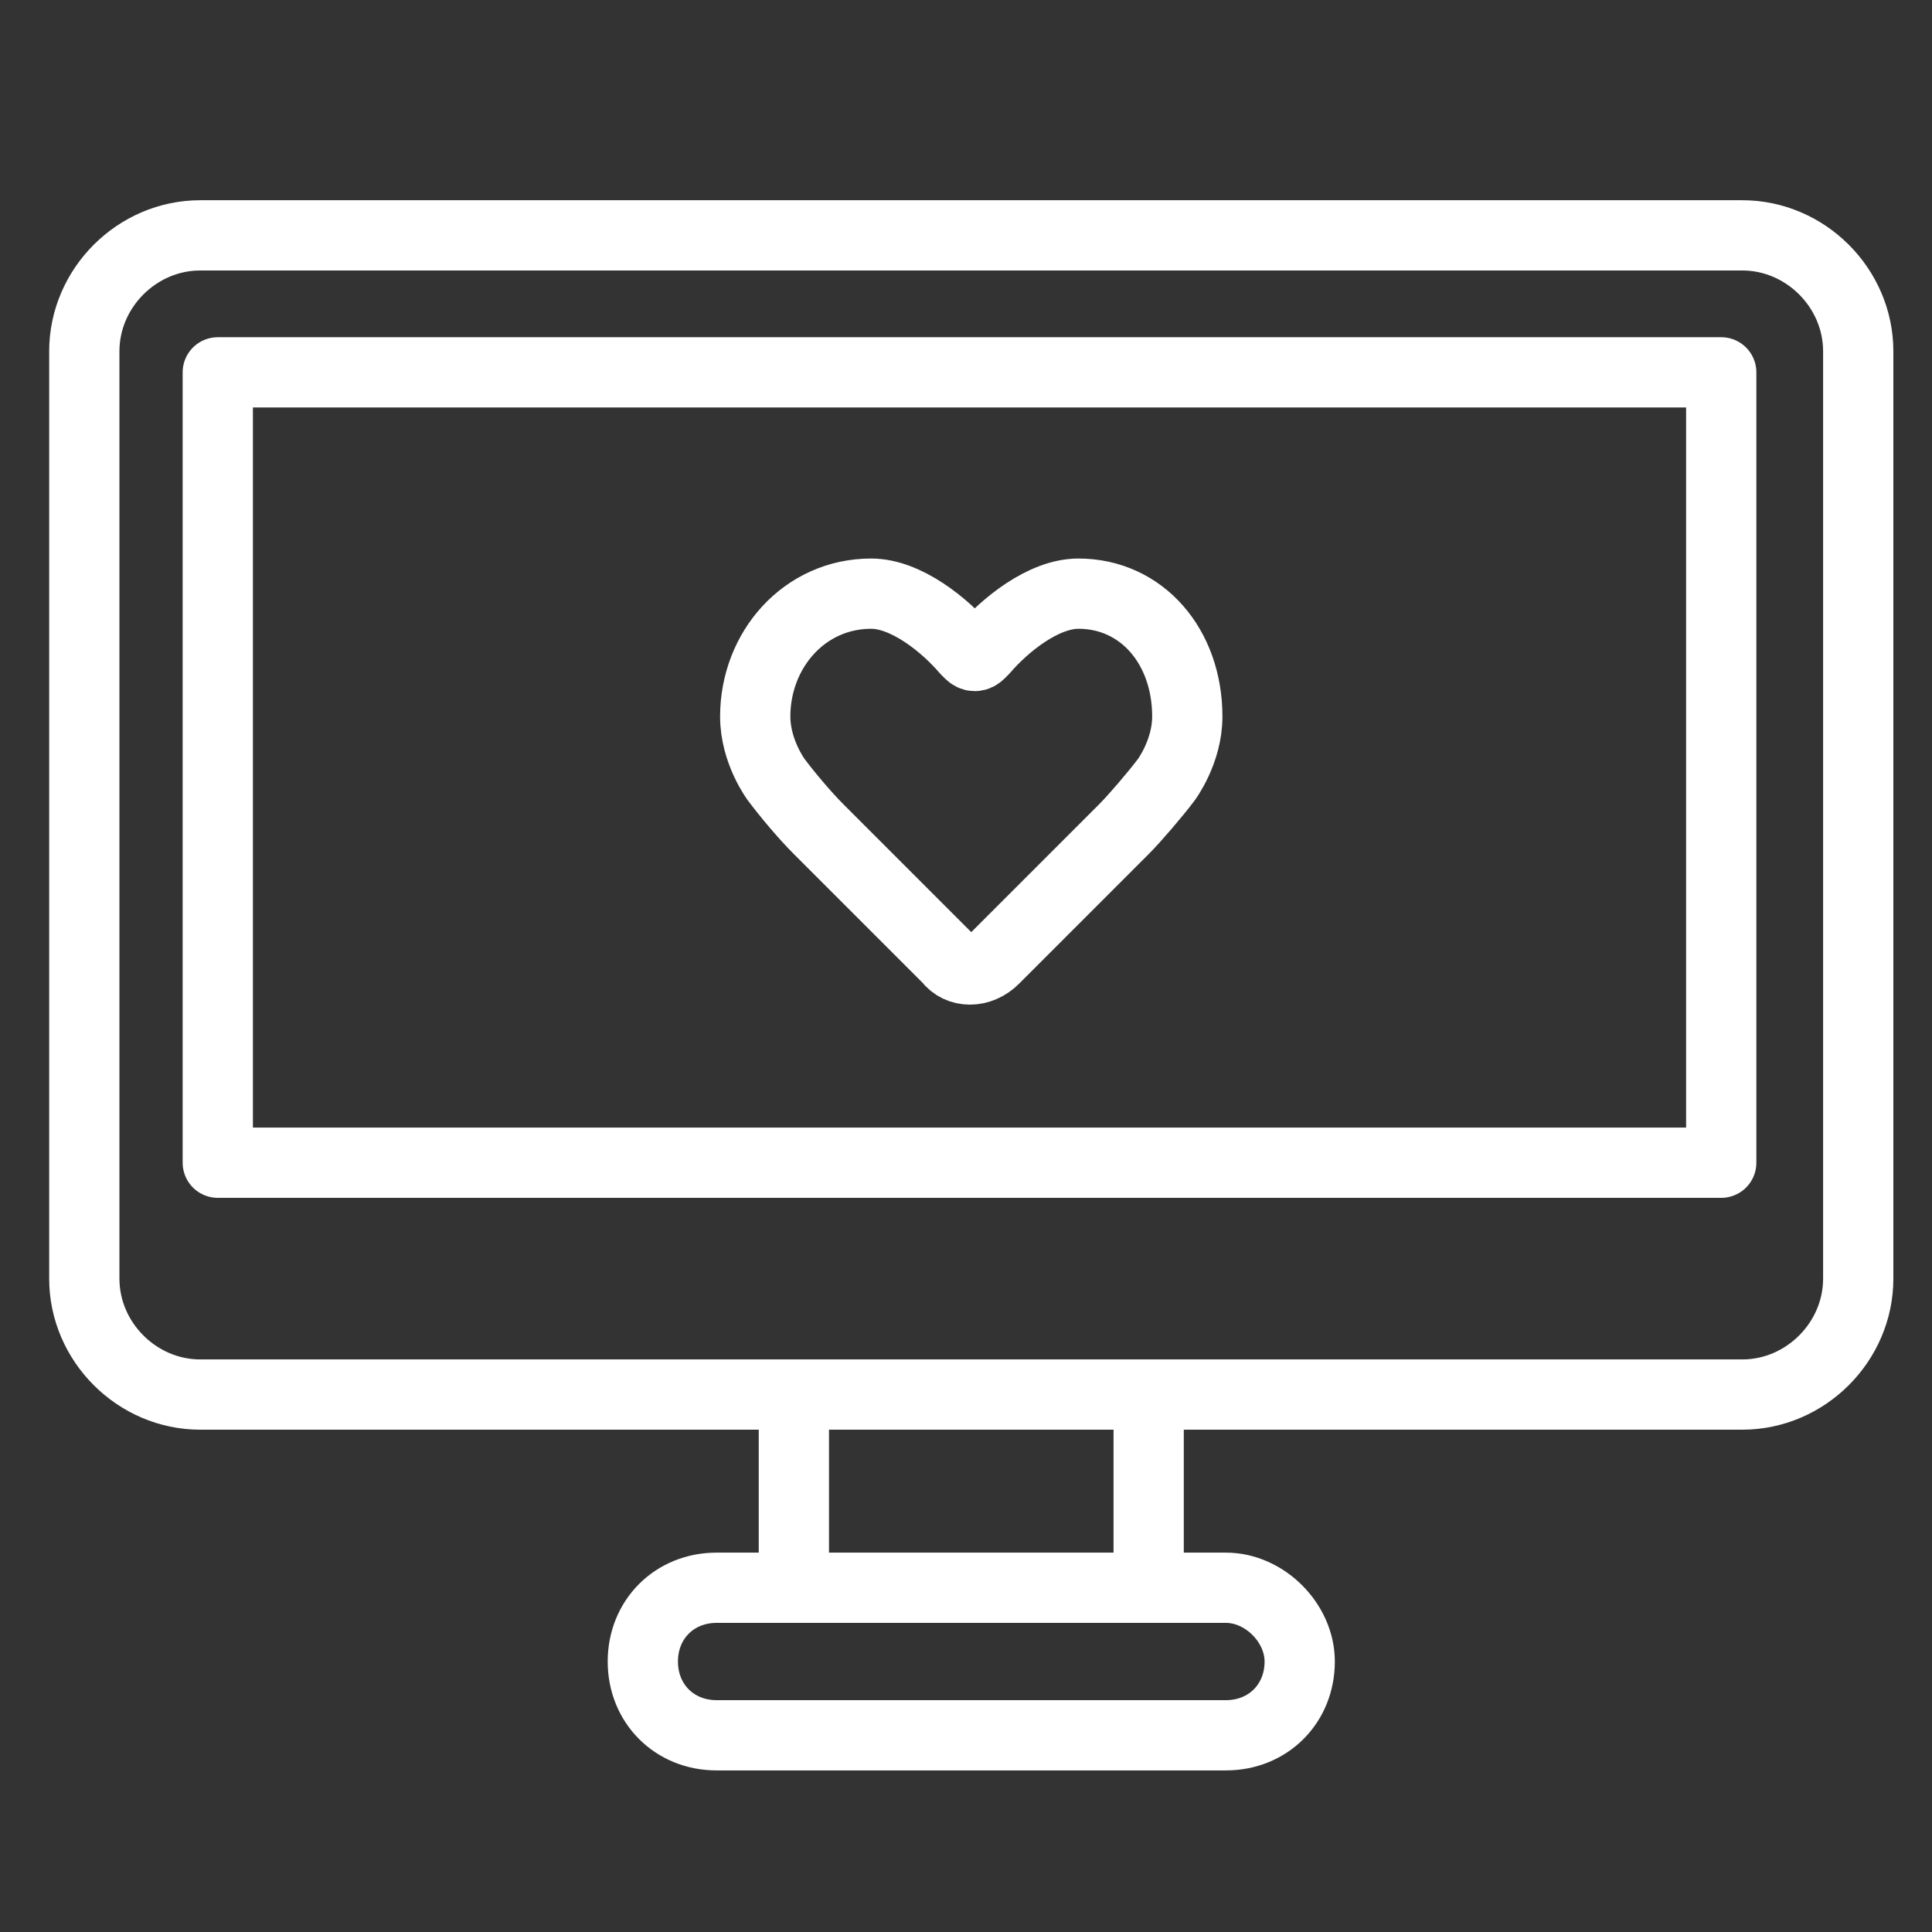 <?xml version="1.0" encoding="utf-8"?>
<!-- Generator: Adobe Illustrator 16.0.0, SVG Export Plug-In . SVG Version: 6.00 Build 0)  -->
<!DOCTYPE svg PUBLIC "-//W3C//DTD SVG 1.1//EN" "http://www.w3.org/Graphics/SVG/1.1/DTD/svg11.dtd">
<svg version="1.1" xmlns="http://www.w3.org/2000/svg" xmlns:xlink="http://www.w3.org/1999/xlink" x="0px" y="0px" width="55px"
	 height="55px" viewBox="0 0 55 55" enable-background="new 0 0 55 55" xml:space="preserve">
<rect x="0" y="0" width="55" height="55" fill="#333333" stroke="none"/>
<g id="Layer_1" display="none">
	<rect x="-2.8" y="-4.2" display="inline" fill="#16C6C2" width="63.3" height="63.3"/>
</g>
<g id="Layer_2">
</g>
<g id="Layer_3">
	
		<rect x="6.2" y="10.6" fill-rule="evenodd" clip-rule="evenodd" fill="none" stroke="#FFFFFF" stroke-width="2" stroke-linecap="round" stroke-linejoin="round" stroke-miterlimit="10" width="42.8" height="22.5"/>
	
		<path fill-rule="evenodd" clip-rule="evenodd" fill="none" stroke="#FFFFFF" stroke-width="2" stroke-linecap="round" stroke-linejoin="round" stroke-miterlimit="10" d="
		M52.9,36.4c0,1.8-1.5,3.3-3.3,3.3H5.7c-1.8,0-3.3-1.5-3.3-3.3V10c0-1.8,1.5-3.3,3.3-3.3h43.9c1.8,0,3.3,1.5,3.3,3.3V36.4z"/>
	
		<path fill-rule="evenodd" clip-rule="evenodd" fill="none" stroke="#FFFFFF" stroke-width="2" stroke-linecap="round" stroke-linejoin="round" stroke-miterlimit="10" d="
		M37,47.3c0,1.2-0.9,2.1-2.1,2.1H20.4c-1.2,0-2.1-0.9-2.1-2.1l0,0c0-1.2,0.9-2.1,2.1-2.1h14.5C36,45.2,37,46.2,37,47.3L37,47.3z"/>
	<g>
		
			<line fill-rule="evenodd" clip-rule="evenodd" fill="none" stroke="#FFFFFF" stroke-width="2" stroke-linecap="round" stroke-linejoin="round" stroke-miterlimit="10" x1="22.6" y1="40.1" x2="22.6" y2="44.6"/>
		
			<line fill-rule="evenodd" clip-rule="evenodd" fill="none" stroke="#FFFFFF" stroke-width="2" stroke-linecap="round" stroke-linejoin="round" stroke-miterlimit="10" x1="32.7" y1="40.1" x2="32.7" y2="44.6"/>
	</g>
	<path fill="none" stroke="#FFFFFF" stroke-width="2" stroke-linecap="round" stroke-linejoin="round" stroke-miterlimit="10" d="
		M33.8,20.4c0,1-0.6,1.8-0.6,1.8c-0.3,0.4-0.9,1.1-1.2,1.4l-3.7,3.7c-0.4,0.4-1,0.4-1.3,0l-3.7-3.7c-0.4-0.4-0.9-1-1.2-1.4
		c0,0-0.6-0.8-0.6-1.8c0-1.9,1.4-3.5,3.3-3.5c1,0,2.1,0.9,2.7,1.6c0.1,0.1,0.1,0.1,0.1,0.1c0.1,0.1,0.2,0.1,0.3,0c0,0,0,0,0.1-0.1
		c0.6-0.7,1.7-1.6,2.7-1.6C32.5,16.9,33.8,18.4,33.8,20.4z"/>
</g>
</svg>
